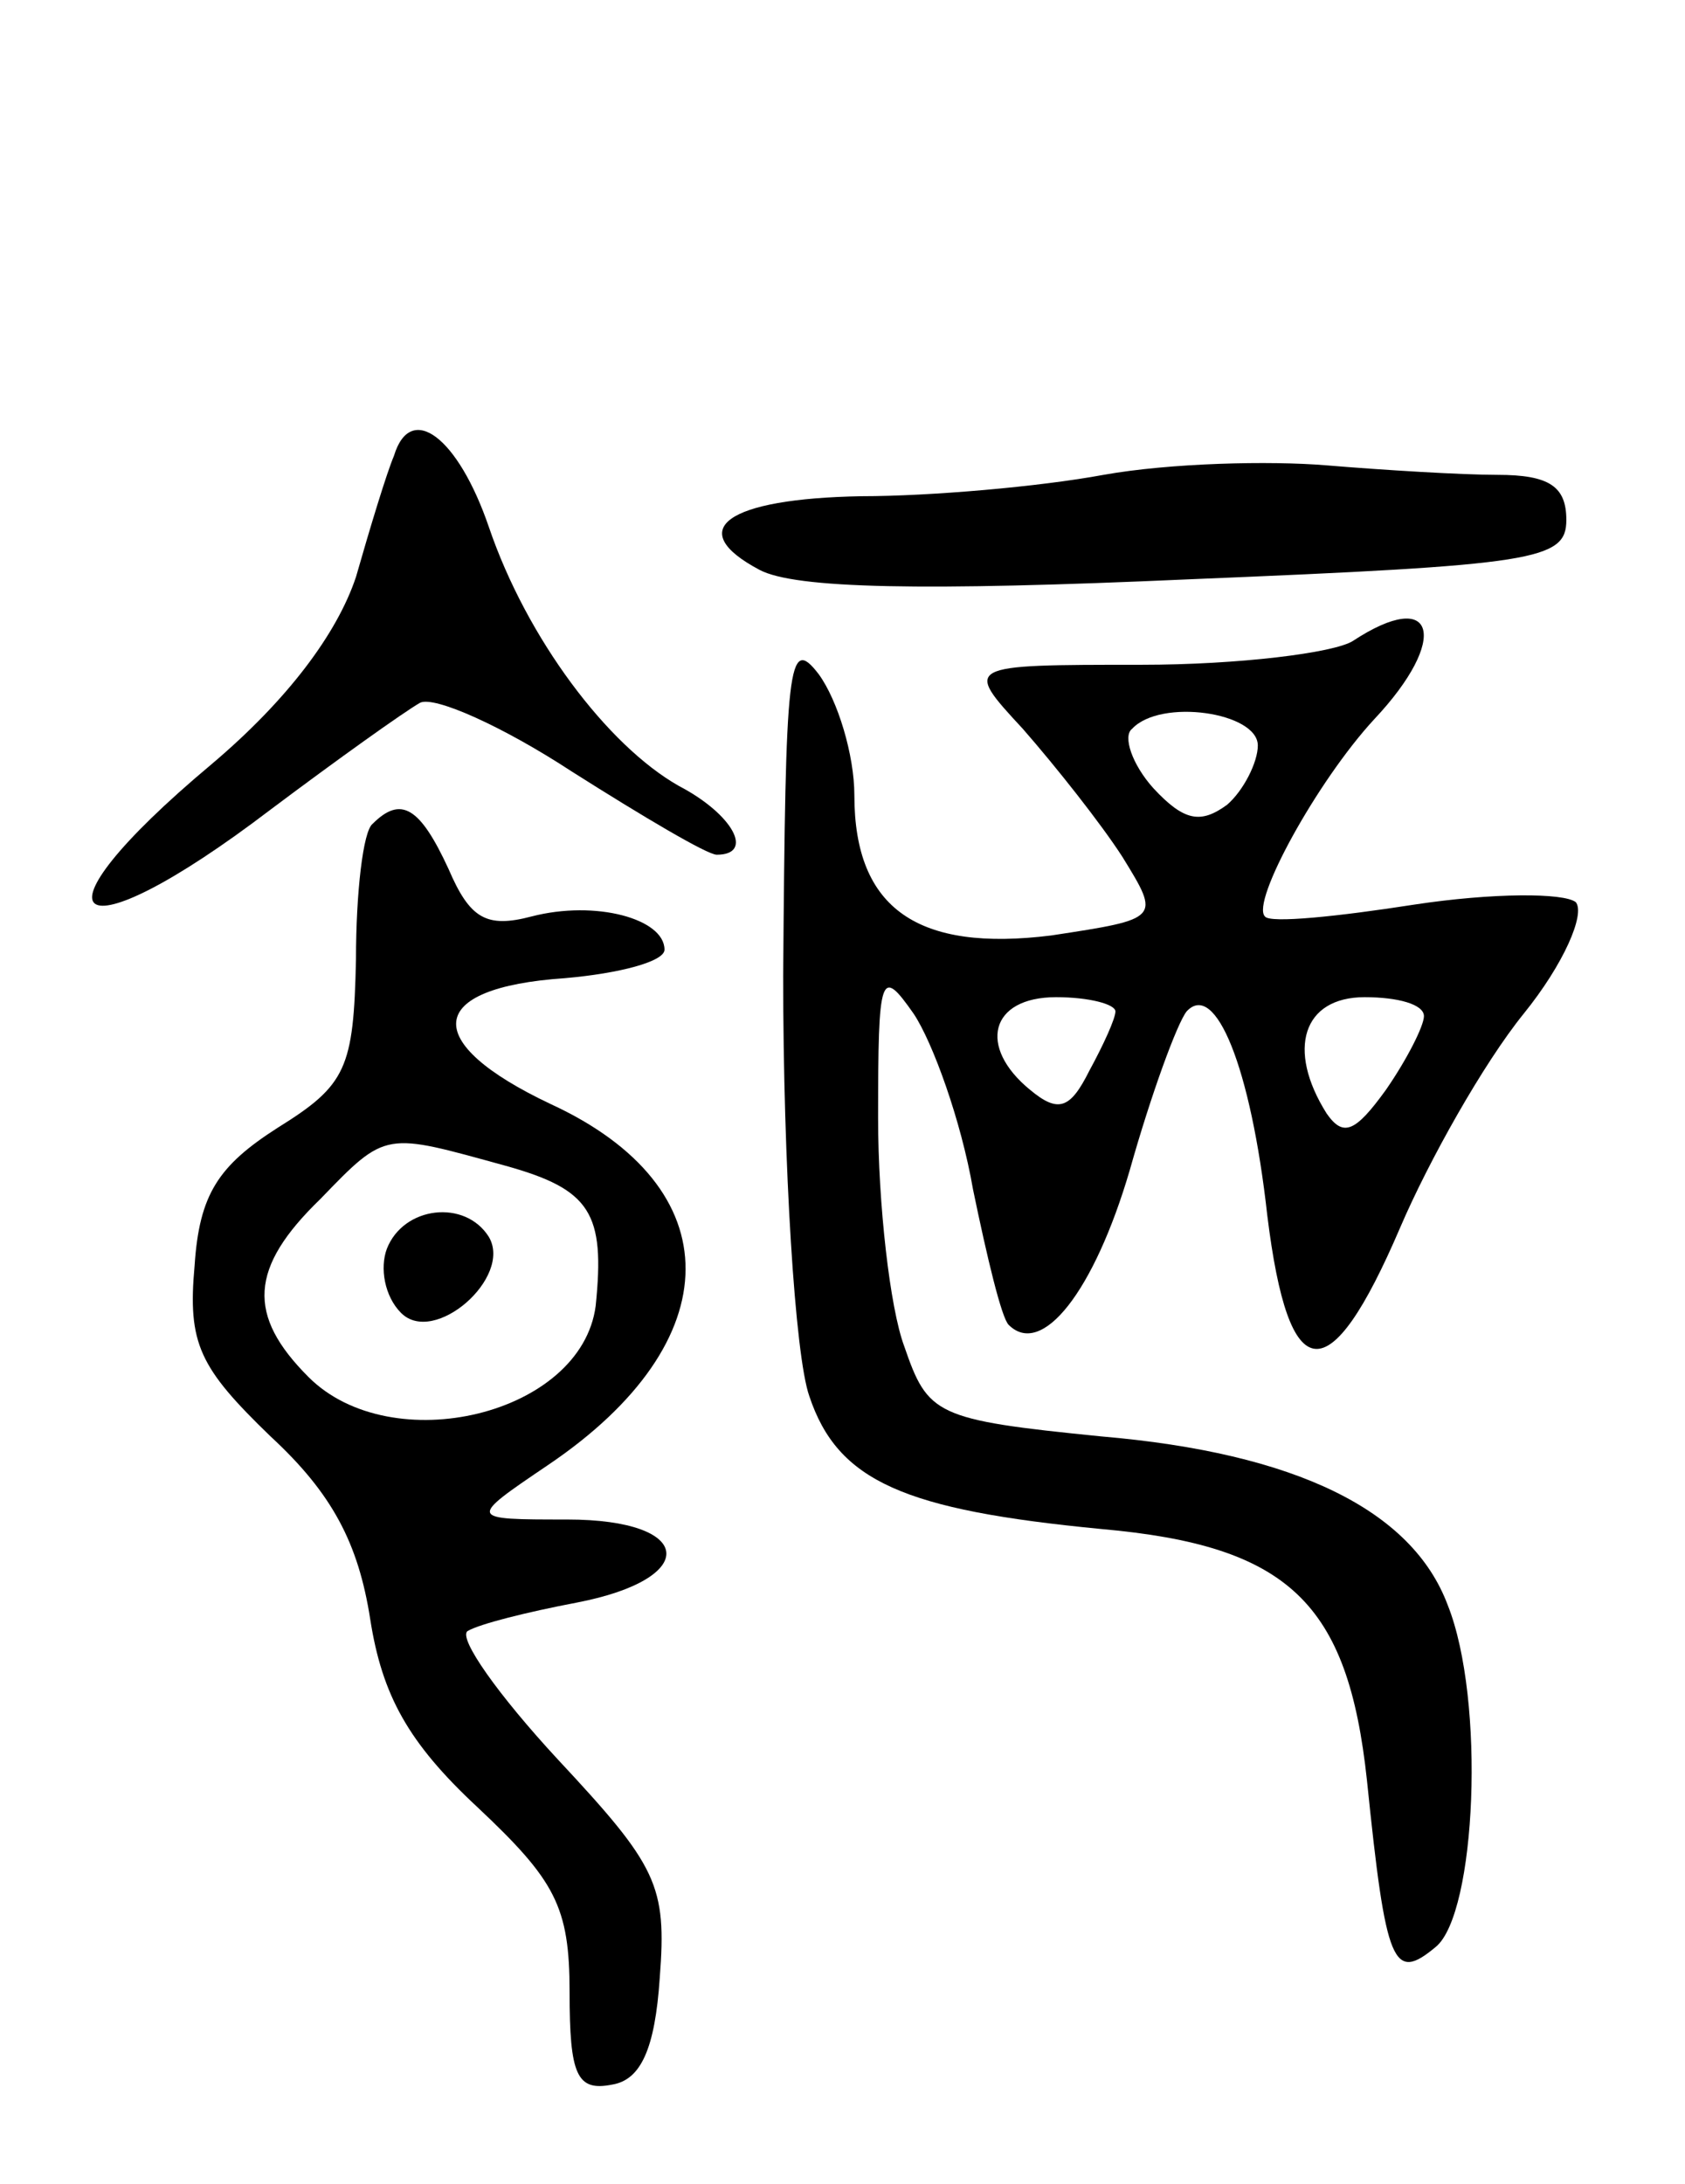 <svg version="1.0" xmlns="http://www.w3.org/2000/svg"
 width="71pt" height="92pt" viewBox="0 0 71 92"
 preserveAspectRatio="xMidYMid meet">
<g transform="translate(0,92) scale(0.1,-0.1)"
fill="#000000" stroke="none">
<path d="M166 728 c-3 -7 -10 -30 -16 -51 -8 -24 -29 -52 -61 -79 -80 -67 -59
-83 25 -19 28 21 56 41 63 45 6 3 35 -10 64 -29 30 -19 57 -35 61 -35 16 0 7
17 -16 29 -30 17 -64 62 -80 109 -13 38 -33 53 -40 30z"/>
<path d="M465 720 c-27 -5 -73 -9 -102 -9 -57 -1 -75 -14 -43 -31 15 -8 69 -9
181 -4 146 6 159 8 159 25 0 14 -7 19 -29 19 -15 0 -48 2 -72 4 -24 2 -66 1
-94 -4z"/>
<path d="M570 650 c-8 -5 -48 -10 -89 -10 -75 0 -75 0 -50 -27 14 -16 33 -40
42 -54 16 -26 16 -26 -30 -33 -56 -7 -83 11 -83 59 0 17 -7 40 -15 51 -13 17
-14 4 -15 -127 0 -80 5 -160 11 -177 12 -36 40 -48 123 -56 79 -7 104 -31 112
-106 8 -78 11 -85 29 -70 17 14 21 104 5 144 -15 40 -64 64 -146 71 -70 7 -73
9 -83 38 -6 16 -11 60 -11 96 0 61 1 64 15 44 8 -12 20 -45 25 -74 6 -29 12
-54 15 -57 14 -14 36 14 51 65 9 32 20 62 24 67 12 13 27 -23 34 -86 9 -73 26
-75 56 -5 12 28 35 69 52 90 17 21 26 42 22 47 -5 4 -35 4 -68 -1 -32 -5 -61
-8 -63 -5 -6 6 22 57 46 83 32 34 26 56 -9 33z m-40 -44 c0 -7 -6 -19 -13 -25
-11 -8 -18 -7 -31 7 -9 10 -13 22 -9 25 12 13 53 7 53 -7z m-60 -112 c0 -3 -5
-14 -11 -25 -8 -16 -13 -18 -25 -8 -22 18 -17 39 11 39 14 0 25 -3 25 -6z
m130 -2 c0 -4 -7 -18 -16 -31 -13 -18 -18 -20 -25 -10 -17 27 -10 49 16 49 14
0 25 -3 25 -8z"/>
<path d="M157 573 c-4 -3 -7 -29 -7 -57 -1 -46 -4 -53 -33 -71 -25 -16 -33
-28 -35 -58 -3 -33 2 -43 32 -72 26 -24 37 -45 42 -77 5 -32 16 -52 45 -79 33
-31 39 -42 39 -78 0 -35 3 -42 18 -39 12 2 18 15 20 45 3 39 -1 47 -43 92 -25
27 -42 51 -38 54 5 3 25 8 46 12 52 10 50 35 -4 35 -42 0 -42 0 -8 23 77 52
77 117 1 152 -55 26 -53 49 6 53 23 2 42 7 42 12 0 13 -29 21 -56 14 -19 -5
-26 -1 -35 20 -12 26 -20 31 -32 19z m56 -144 c36 -10 42 -20 38 -59 -6 -46
-86 -65 -121 -30 -26 26 -25 46 5 75 28 29 27 28 78 14z"/>
<path d="M163 394 c-3 -8 -1 -20 6 -27 14 -14 47 15 37 32 -10 16 -36 13 -43
-5z"/>
</g>
</svg>
